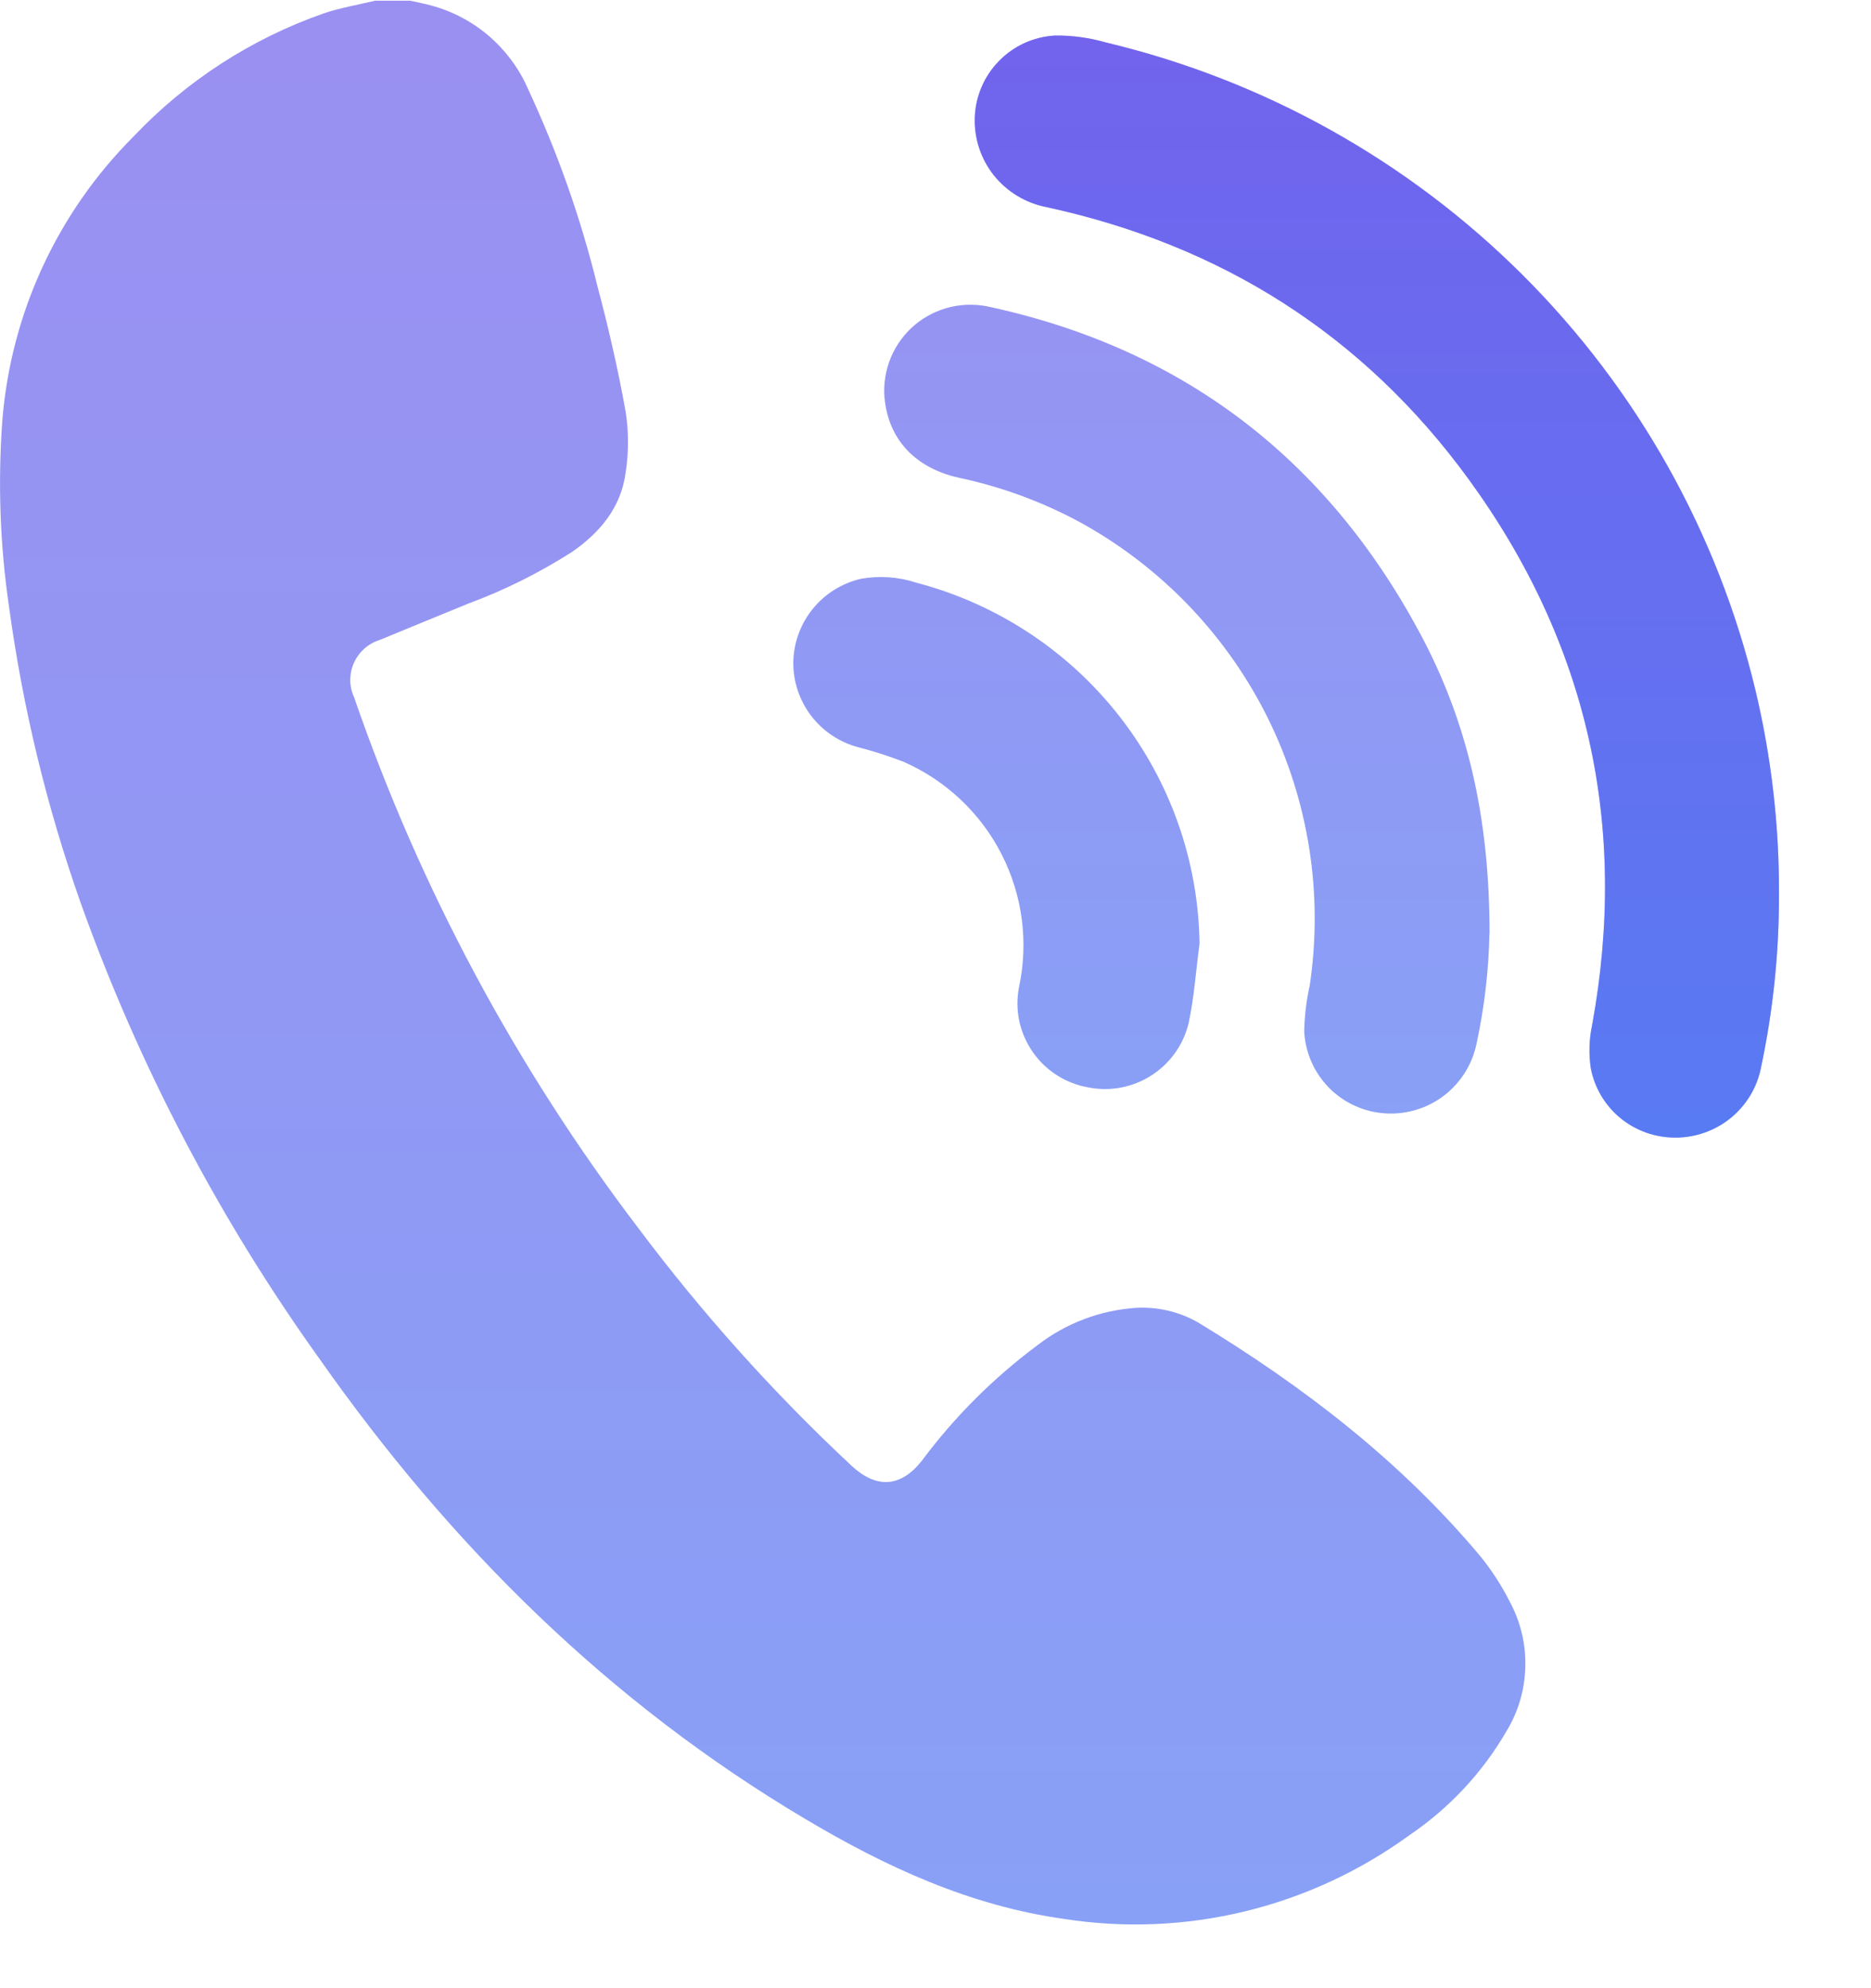 <svg width="16" height="17" viewBox="0 0 16 17" fill="none" xmlns="http://www.w3.org/2000/svg">
<path opacity="0.6" d="M15.213 7.653C15.216 7.063 15.148 6.473 15.01 5.899C14.688 4.556 13.999 3.328 13.02 2.351C12.04 1.374 10.808 0.686 9.46 0.364C9.317 0.323 9.169 0.302 9.021 0.304C8.839 0.314 8.668 0.392 8.542 0.522C8.415 0.652 8.341 0.824 8.335 1.005C8.329 1.184 8.387 1.359 8.498 1.499C8.61 1.639 8.768 1.735 8.944 1.77C10.442 2.094 11.658 2.862 12.558 4.097C13.579 5.498 13.927 7.062 13.614 8.769C13.588 8.889 13.585 9.013 13.603 9.134C13.635 9.302 13.725 9.453 13.858 9.562C13.991 9.67 14.157 9.728 14.329 9.727C14.5 9.727 14.667 9.668 14.8 9.56C14.932 9.452 15.024 9.302 15.058 9.134C15.162 8.648 15.214 8.151 15.213 7.653ZM12.738 7.98C12.738 6.987 12.549 6.168 12.139 5.407C11.335 3.913 10.105 2.975 8.44 2.619C8.325 2.597 8.206 2.602 8.094 2.634C7.981 2.667 7.878 2.725 7.793 2.805C7.708 2.885 7.643 2.984 7.604 3.094C7.565 3.204 7.552 3.322 7.568 3.437C7.612 3.771 7.837 4.003 8.196 4.084C8.564 4.162 8.918 4.292 9.248 4.472C9.939 4.855 10.496 5.439 10.845 6.146C11.193 6.853 11.317 7.649 11.2 8.428C11.171 8.556 11.156 8.687 11.153 8.818C11.162 9 11.238 9.172 11.366 9.302C11.495 9.432 11.668 9.51 11.85 9.52C12.03 9.531 12.208 9.476 12.351 9.366C12.493 9.256 12.591 9.099 12.627 8.923C12.694 8.613 12.731 8.297 12.737 7.98H12.738ZM10.258 8.075C10.25 7.366 10.008 6.68 9.57 6.121C9.133 5.563 8.523 5.162 7.835 4.982C7.682 4.932 7.52 4.921 7.362 4.949C7.199 4.987 7.053 5.078 6.949 5.208C6.844 5.338 6.786 5.499 6.784 5.665C6.783 5.83 6.837 5.99 6.937 6.121C7.037 6.252 7.178 6.346 7.338 6.389C7.471 6.423 7.602 6.465 7.73 6.515C8.091 6.675 8.386 6.953 8.565 7.304C8.744 7.655 8.797 8.056 8.714 8.441C8.696 8.536 8.696 8.634 8.716 8.729C8.736 8.823 8.775 8.913 8.83 8.993C8.885 9.073 8.956 9.141 9.037 9.193C9.119 9.246 9.211 9.281 9.307 9.298C9.493 9.335 9.687 9.298 9.847 9.195C10.007 9.092 10.121 8.932 10.165 8.747C10.212 8.527 10.227 8.3 10.257 8.076L10.258 8.075Z" fill="url(#paint0_linear_324_1158)"/>
<path opacity="0.6" d="M3.509 0.006C3.569 0.02 3.629 0.031 3.688 0.047C3.872 0.097 4.042 0.187 4.186 0.312C4.329 0.437 4.443 0.592 4.518 0.766C4.768 1.304 4.966 1.864 5.107 2.439C5.202 2.796 5.285 3.156 5.35 3.519C5.377 3.692 5.377 3.869 5.35 4.043C5.31 4.34 5.13 4.556 4.886 4.723C4.609 4.899 4.315 5.046 4.007 5.16C3.755 5.262 3.504 5.367 3.25 5.471C3.201 5.486 3.156 5.511 3.118 5.544C3.08 5.578 3.049 5.619 3.028 5.665C3.007 5.711 2.996 5.761 2.995 5.812C2.995 5.863 3.006 5.913 3.027 5.959C3.59 7.592 4.411 9.124 5.458 10.5C6.004 11.229 6.614 11.909 7.28 12.531C7.494 12.731 7.702 12.72 7.884 12.489C8.164 12.113 8.498 11.78 8.875 11.5C9.116 11.314 9.408 11.204 9.712 11.183C9.898 11.172 10.084 11.215 10.246 11.308C11.15 11.857 11.981 12.496 12.663 13.311C12.757 13.428 12.839 13.554 12.907 13.688C13.001 13.86 13.049 14.053 13.044 14.248C13.04 14.444 12.985 14.635 12.883 14.802C12.677 15.158 12.392 15.462 12.051 15.693C11.63 15.999 11.153 16.22 10.647 16.343C10.141 16.466 9.615 16.488 9.1 16.408C8.296 16.295 7.578 15.965 6.888 15.554C5.205 14.556 3.852 13.212 2.733 11.62C1.872 10.419 1.184 9.105 0.688 7.715C0.399 6.895 0.194 6.048 0.077 5.186C-8.94444e-05 4.66 -0.019 4.127 0.02 3.596C0.093 2.678 0.492 1.816 1.145 1.164C1.593 0.692 2.147 0.333 2.761 0.117C2.905 0.067 3.058 0.042 3.208 0.006H3.509Z" fill="url(#paint1_linear_324_1158)"/>
<path opacity="0.6" d="M15.213 7.653C15.214 8.151 15.162 8.648 15.058 9.134C15.024 9.302 14.932 9.452 14.799 9.56C14.666 9.668 14.5 9.727 14.329 9.727C14.157 9.728 13.991 9.669 13.859 9.561C13.727 9.453 13.637 9.302 13.605 9.134C13.587 9.013 13.59 8.889 13.615 8.769C13.928 7.062 13.58 5.498 12.56 4.097C11.66 2.862 10.443 2.094 8.946 1.77C8.77 1.735 8.612 1.639 8.5 1.499C8.388 1.359 8.331 1.184 8.337 1.005C8.343 0.824 8.416 0.652 8.543 0.522C8.67 0.392 8.841 0.314 9.023 0.304C9.171 0.302 9.319 0.323 9.461 0.364C10.81 0.686 12.042 1.374 13.021 2.351C14.001 3.328 14.69 4.556 15.012 5.899C15.149 6.474 15.216 7.063 15.213 7.653Z" fill="url(#paint2_linear_324_1158)"/>
<defs>
<linearGradient id="paint0_linear_324_1158" x1="10.998" y1="-14.921" x2="10.998" y2="27.619" gradientUnits="userSpaceOnUse">
<stop stop-color="#871ADD"/>
<stop offset="1" stop-color="#0094FF"/>
</linearGradient>
<linearGradient id="paint1_linear_324_1158" x1="6.522" y1="-26.569" x2="6.522" y2="47.686" gradientUnits="userSpaceOnUse">
<stop stop-color="#871ADD"/>
<stop offset="1" stop-color="#0094FF"/>
</linearGradient>
<linearGradient id="paint2_linear_324_1158" x1="11.775" y1="-14.921" x2="11.775" y2="27.618" gradientUnits="userSpaceOnUse">
<stop stop-color="#871ADD"/>
<stop offset="1" stop-color="#0094FF"/>
</linearGradient>
</defs>
</svg>
